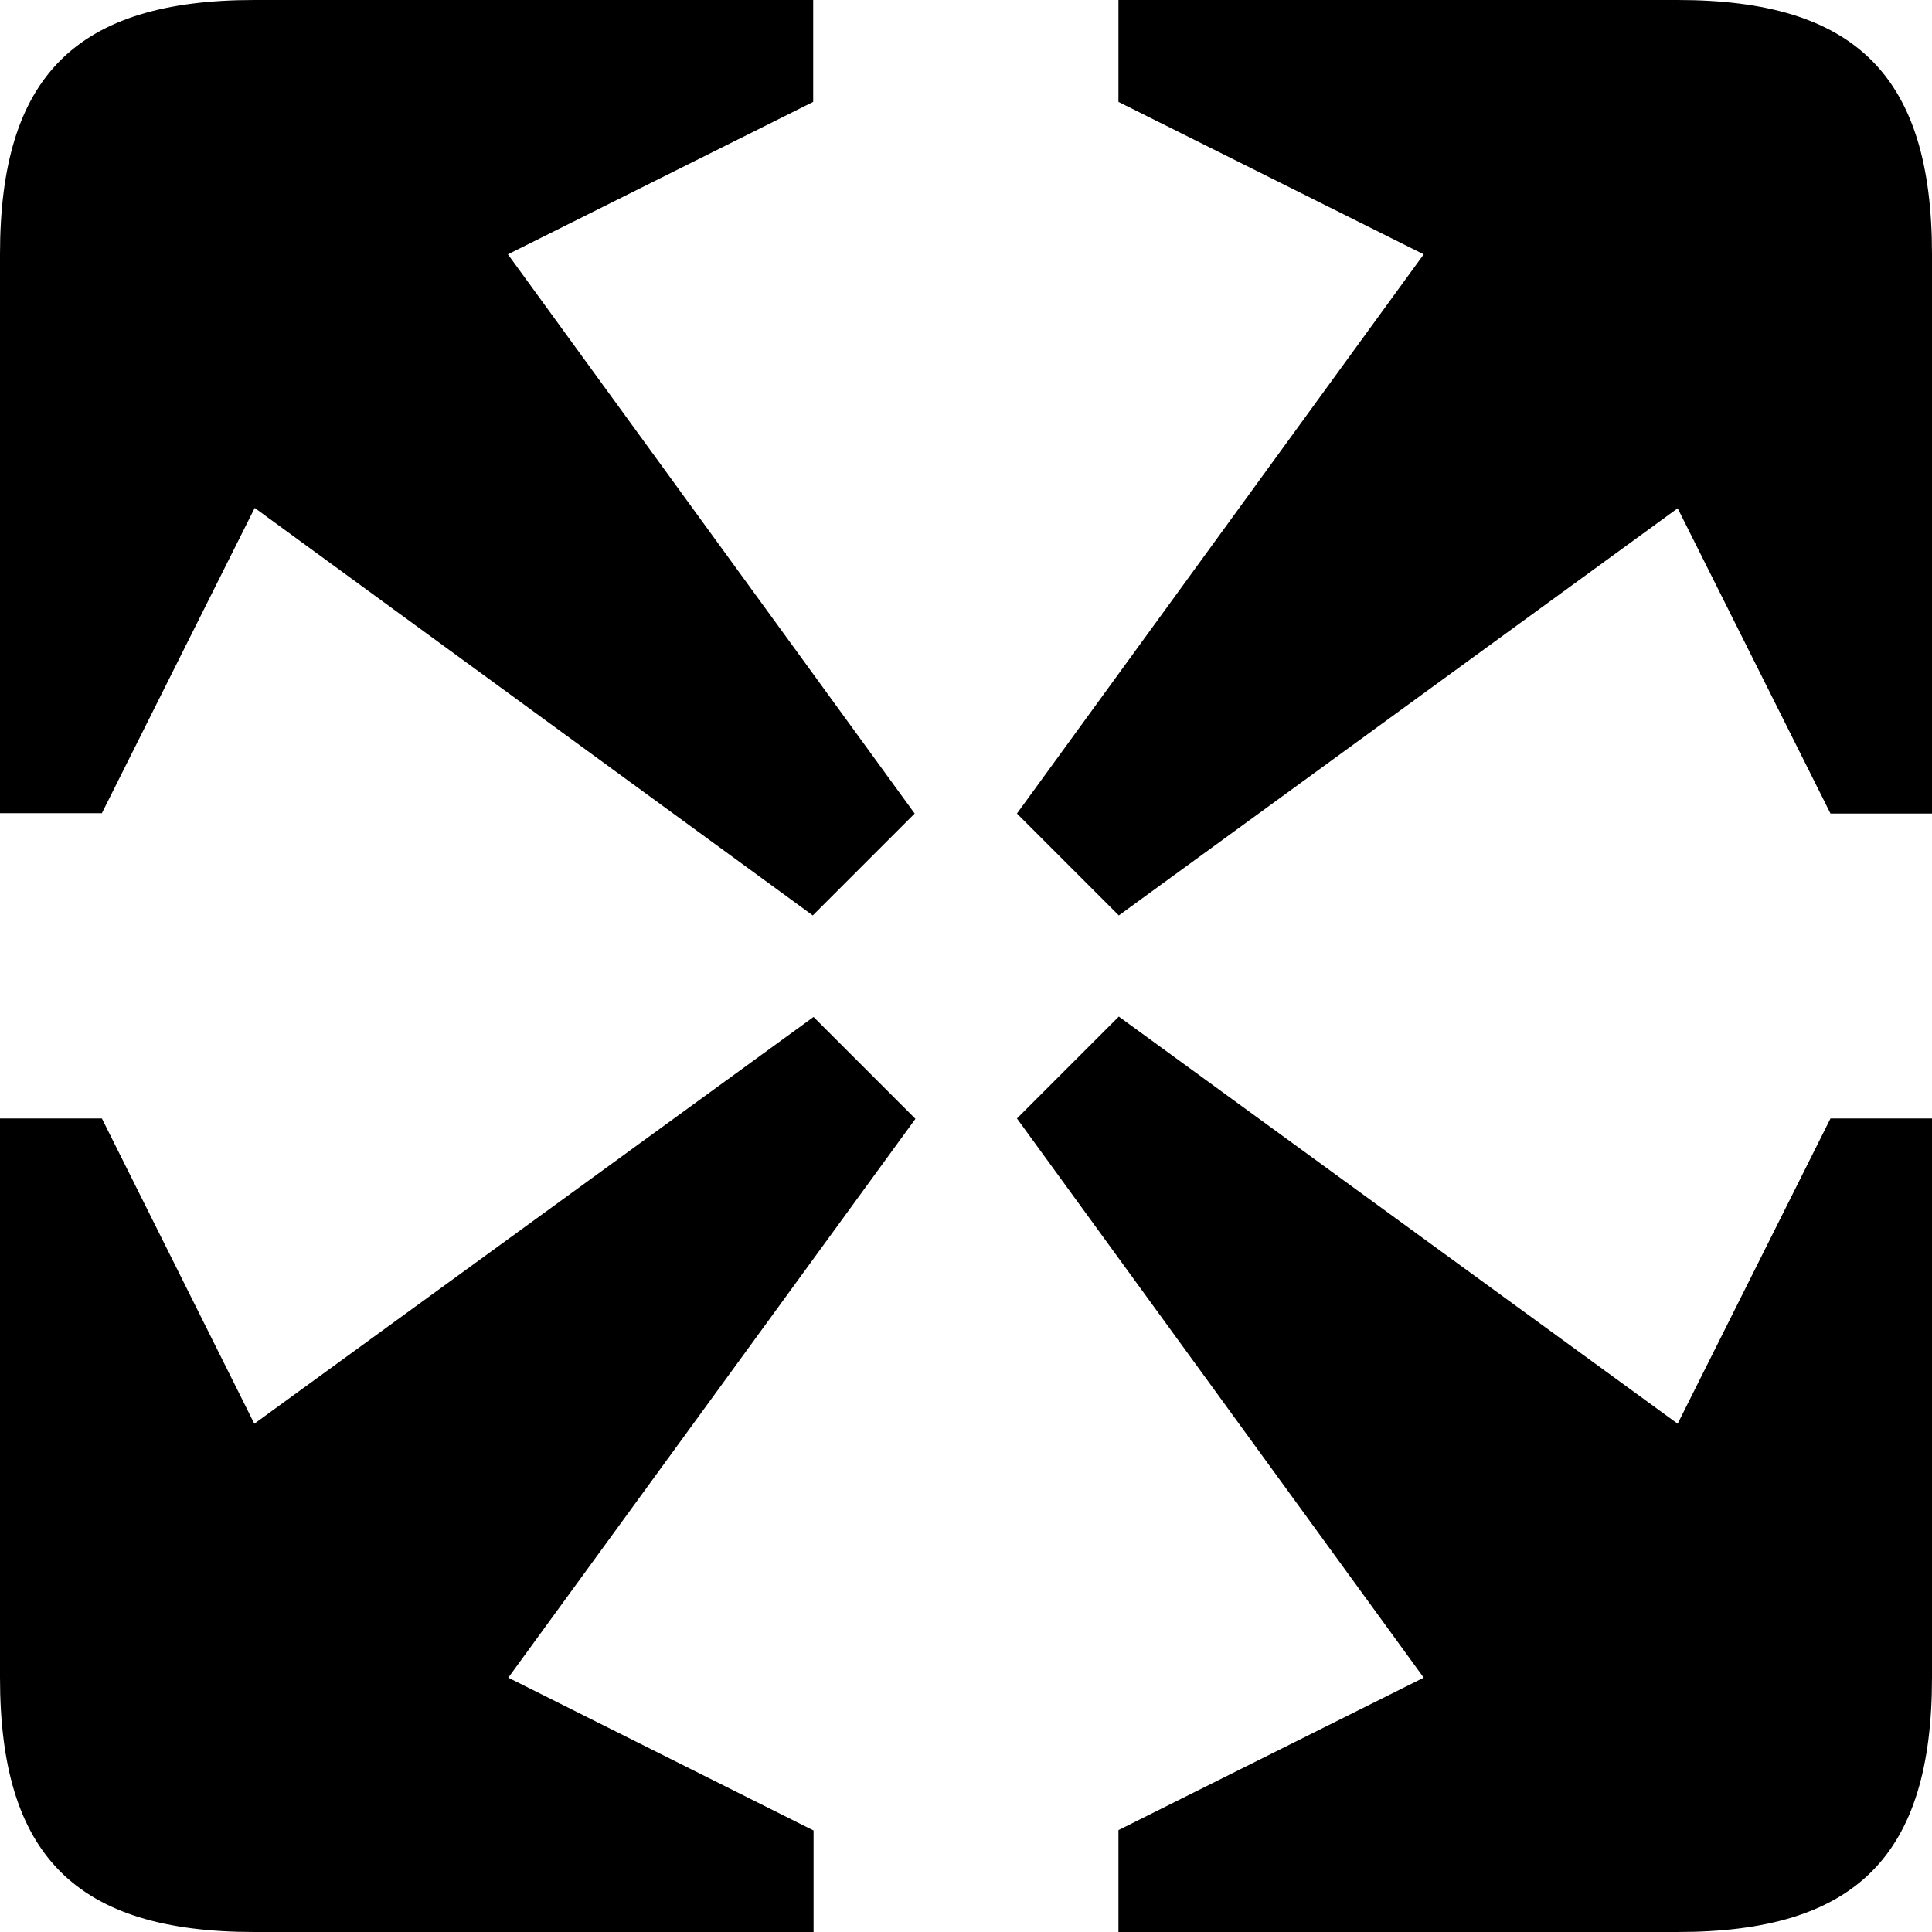 <svg xmlns="http://www.w3.org/2000/svg" width="512" height="512">
  <path d="M512 296.4v148.2c0 47.2-20.2 67.4-67.4 67.4H296.4v-27l80.9-40.4-107.8-148.2 27-27 148.1 107.9 40.5-80.9zm-485 0 40.4 80.9 148.2-107.8 27 27-107.9 148.1 80.9 40.5V512H67.4C20.2 512 0 491.8 0 444.6V296.4ZM215.5 0v27l-80.9 40.4 107.8 148.2-27 27L67.5 134.6l-40.5 80.9H0V67.4C0 20.2 20.2 0 67.4 0ZM512 67.4C512 20.2 491.8 0 444.6 0H296.4v27l80.9 40.4-107.8 148.2 27 27 148.1-107.9 40.5 80.9H512Z"/>
</svg>
